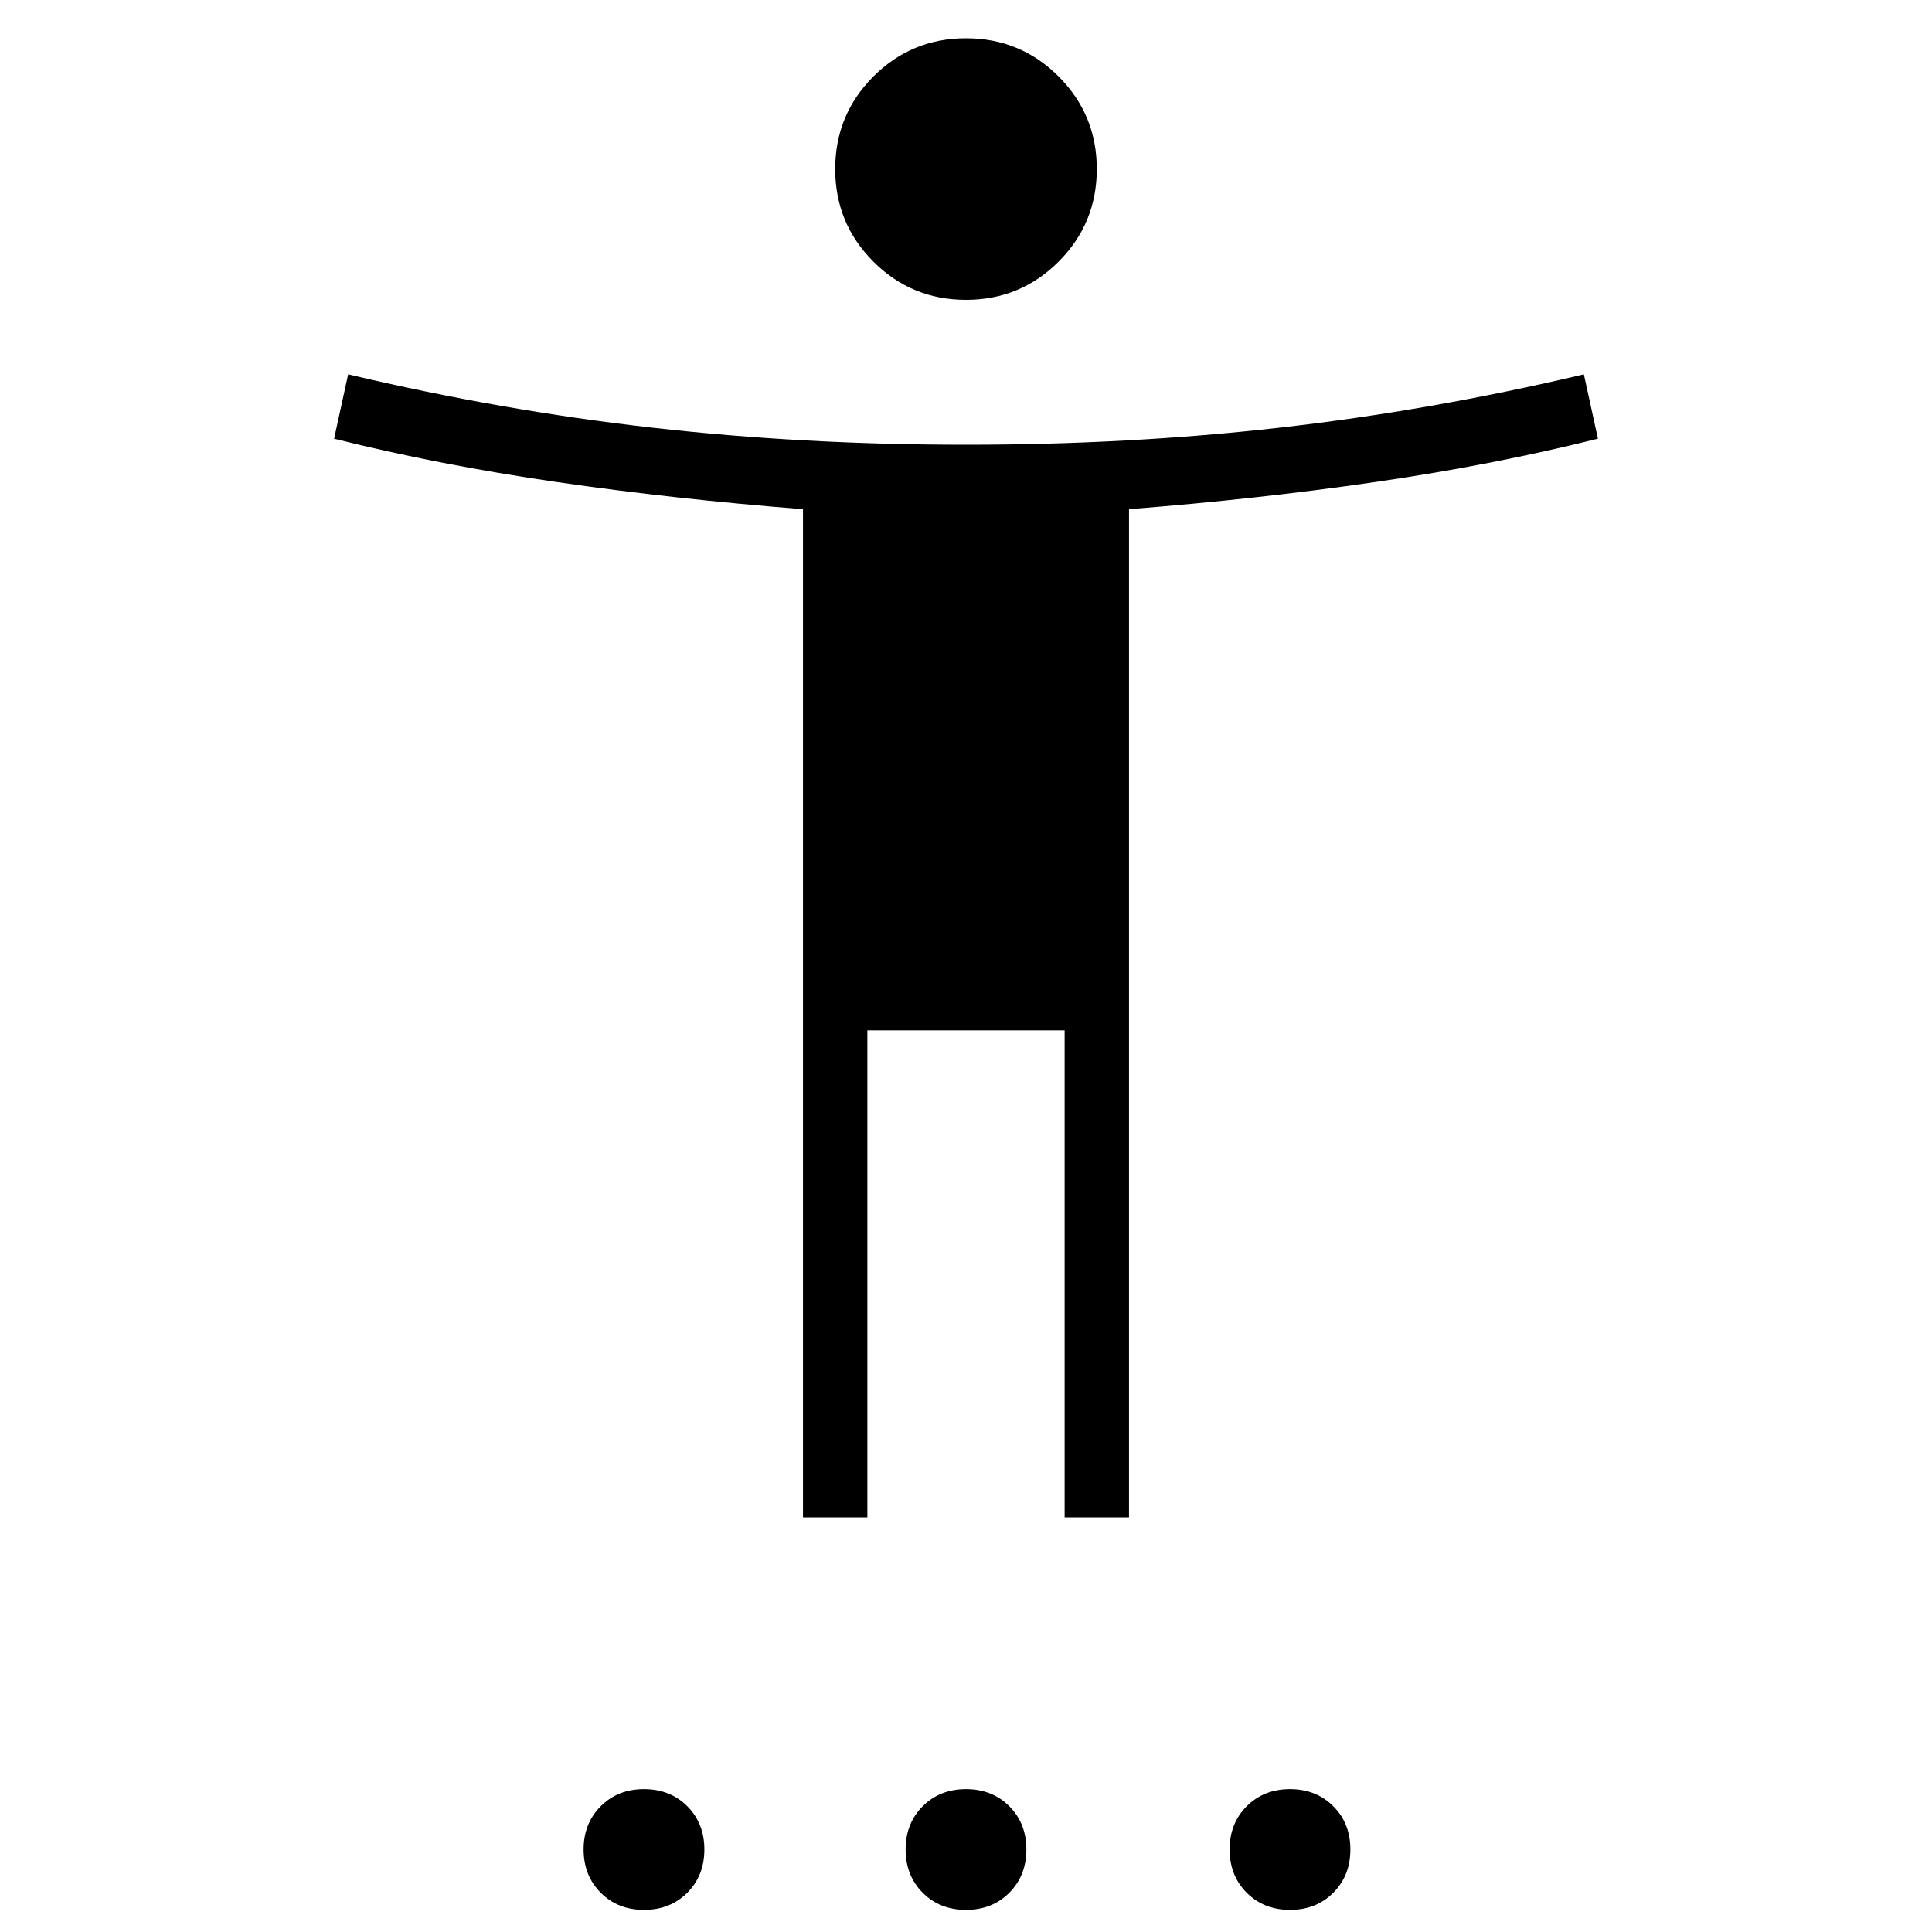 <svg xmlns="http://www.w3.org/2000/svg" height="40" width="40"><path d="M20 6.208q-1.125 0-1.917-.791-.791-.792-.791-1.917t.791-1.917Q18.875.792 20 .792t1.917.791q.791.792.791 1.917t-.791 1.917q-.792.791-1.917.791Zm-3.375 25.209V10.542q-2.667-.209-5.104-.563-2.438-.354-4.604-.896l.291-1.333q3.167.75 6.292 1.104 3.125.354 6.5.354t6.5-.354q3.125-.354 6.292-1.104l.291 1.333q-2.166.542-4.604.896-2.437.354-5.104.563v20.875h-1.333V21.333h-4.084v10.084Zm-3.292 8.125q-.541 0-.895-.354-.355-.355-.355-.896 0-.542.355-.896.354-.354.895-.354.542 0 .896.354t.354.896q0 .541-.354.896-.354.354-.896.354Zm6.667 0q-.542 0-.896-.354-.354-.355-.354-.896 0-.542.354-.896t.896-.354q.542 0 .896.354t.354.896q0 .541-.354.896-.354.354-.896.354Zm6.708 0q-.541 0-.896-.354-.354-.355-.354-.896 0-.542.354-.896.355-.354.896-.354.542 0 .896.354t.354.896q0 .541-.354.896-.354.354-.896.354Z"/></svg>